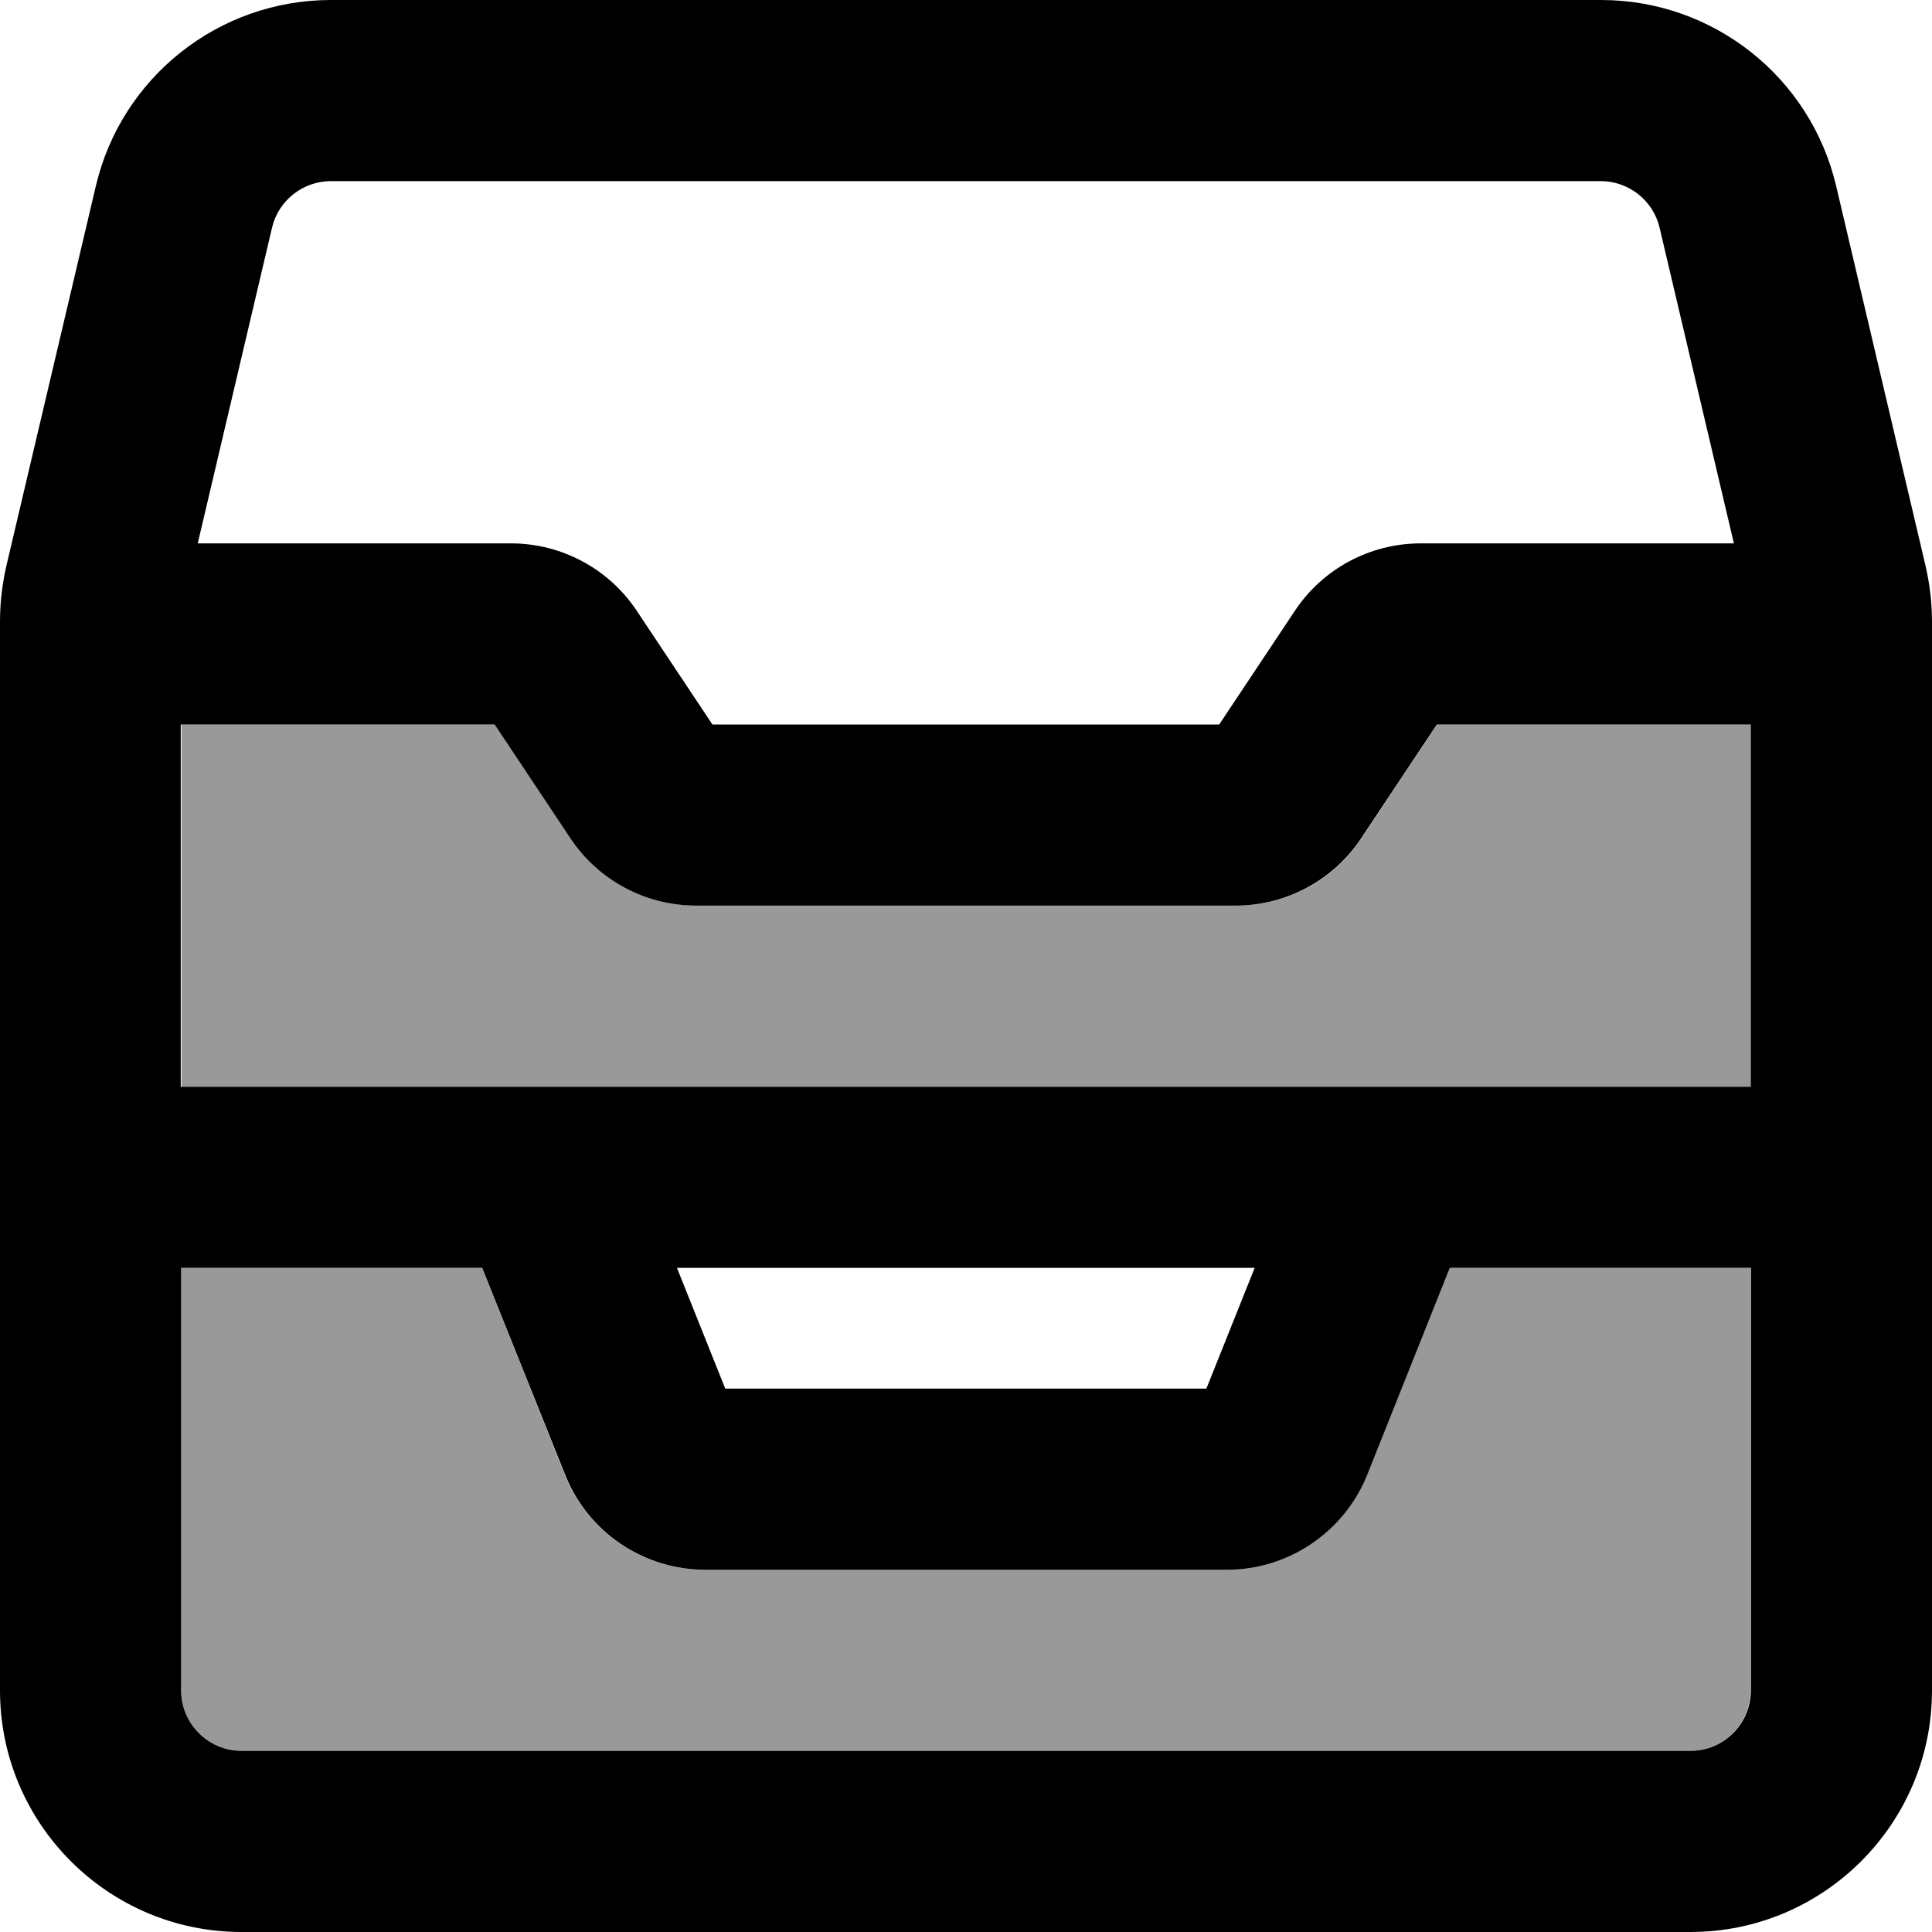 <svg xmlns="http://www.w3.org/2000/svg" viewBox="0 0 512 512"><!--! Font Awesome Pro 7.0.1 by @fontawesome - https://fontawesome.com License - https://fontawesome.com/license (Commercial License) Copyright 2025 Fonticons, Inc. --><path style="fill:currentColor;opacity:.4" d="M48 192l83.2 0 20.1 30.2c7.4 11.1 19.9 17.8 33.3 17.8l142.9 0c13.4 0 25.9-6.7 33.3-17.8l20.1-30.2 83.2 0 0 96-416 0 0-96zm0 144l79.8 0 21.9 54.9c6.1 15.2 20.8 25.1 37.1 25.1l138.3 0c16.4 0 31.1-10 37.1-25.1l21.9-54.9 79.8 0 0 112c0 8.8-7.2 16-16 16L64 464c-8.8 0-16-7.2-16-16l0-112z"/><path style="fill:currentColor;opacity:1" d="M87.7 48c-7.4 0-13.9 5.1-15.6 12.3l-19.7 83.7 83 0c13.4 0 25.9 6.7 33.3 17.8l20.1 30.2 134.3 0 20.1-30.2c7.4-11.1 19.9-17.8 33.3-17.8l83 0-19.7-83.7c-1.7-7.2-8.2-12.3-15.6-12.3L87.7 48zM48 288l416 0 0-96-83.2 0-20.1 30.2c-7.4 11.1-19.9 17.8-33.3 17.8l-142.9 0c-13.4 0-25.9-6.7-33.3-17.8l-20.1-30.2-83.2 0 0 96zM0 288L0 164.6c0-4.9 .6-9.9 1.7-14.7L25.4 49.3C32.2 20.4 58 0 87.7 0L424.3 0c29.7 0 55.5 20.4 62.3 49.3L510.3 150c1.1 4.8 1.7 9.7 1.7 14.7L512 448c0 35.3-28.7 64-64 64L64 512c-35.3 0-64-28.7-64-64L0 288zm48 48l0 112c0 8.8 7.2 16 16 16l384 0c8.8 0 16-7.2 16-16l0-112-79.8 0-21.9 54.9C356.2 406 341.5 416 325.2 416l-138.3 0c-16.4 0-31.1-10-37.1-25.1L127.8 336 48 336zm131.4 0l12.8 32 127.5 0 12.8-32-153.1 0z"/></svg>